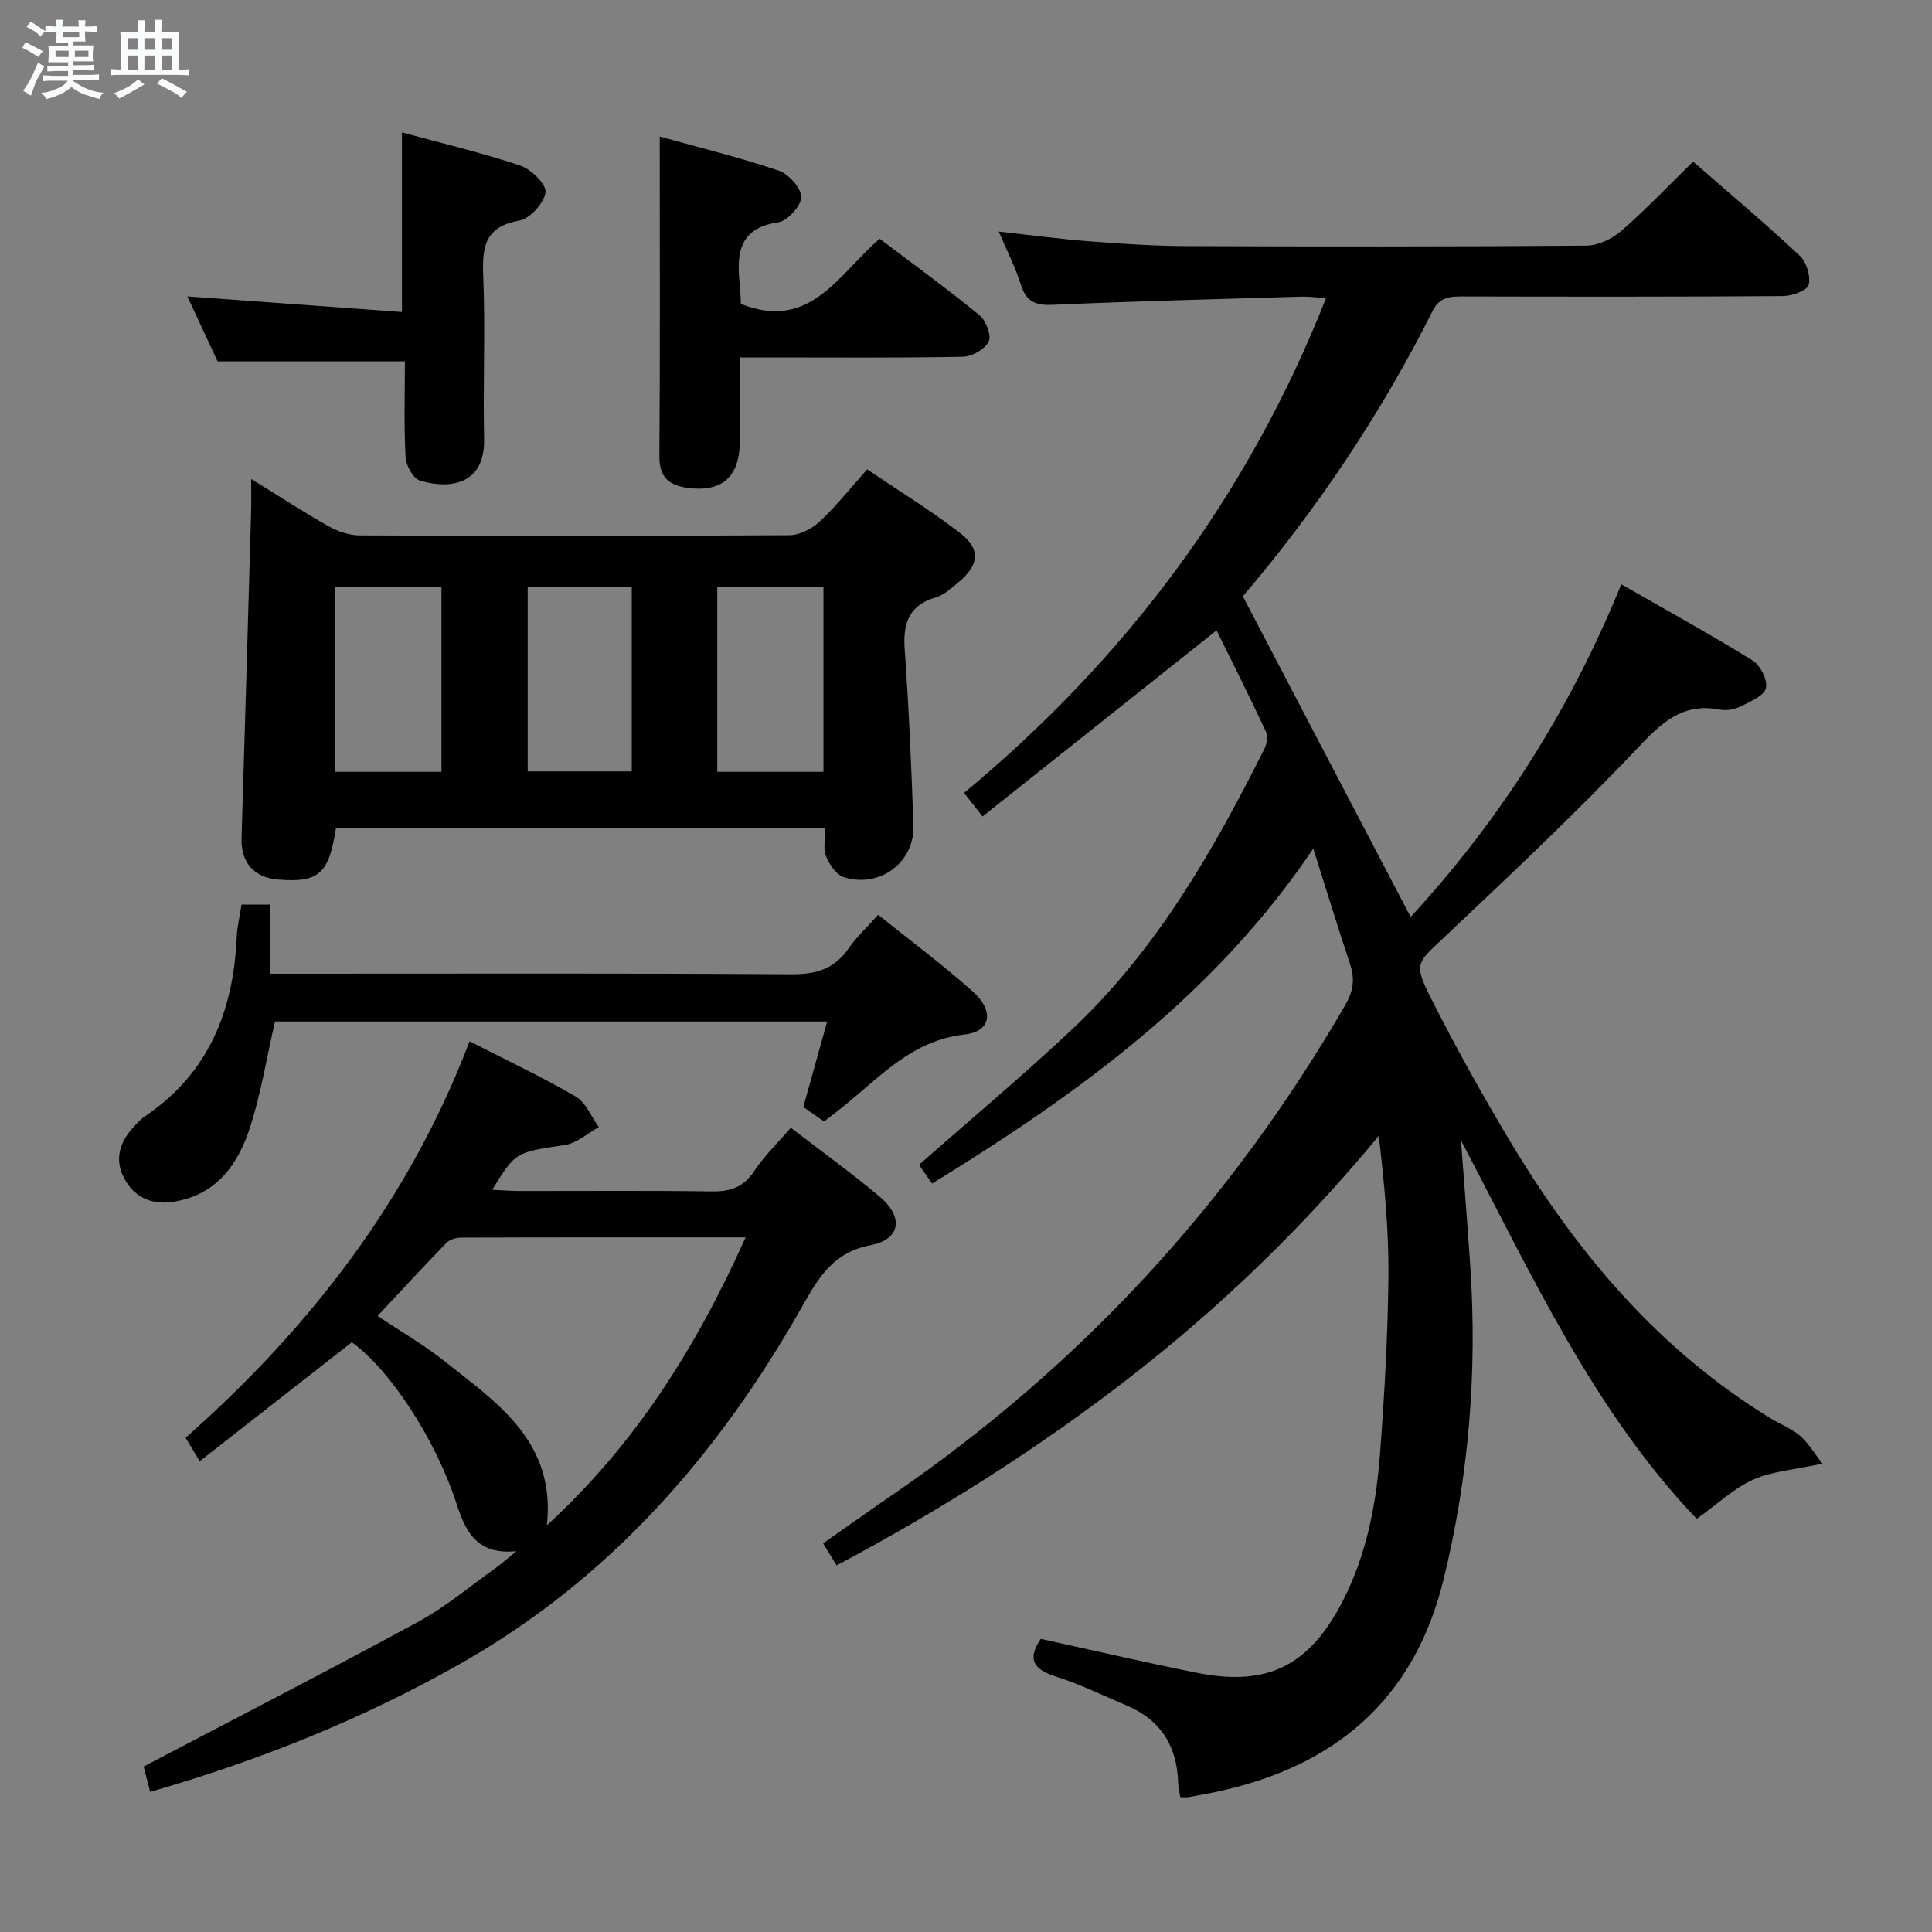 <svg enable-background="new 0 0 400 400" viewBox="0 0 400 400" xmlns="http://www.w3.org/2000/svg"><rect x="0" y="0" width="400" height="400" fill="#808080" stroke="none"/><path d="m6.8 9.5c.6.3 1.3.7 2.1 1.1-.4.4-.7.8-.9 1.2-.7-.4-1.3-.8-1.8-1.1s-1.1-.6-1.6-.8c.2-.4.5-.8.7-1.2.4.2.8.5 1.5.8zm.9 6.9c-.3.6-.5 1.1-.7 1.7s-.4 1.1-.6 1.7c-.6-.4-1.1-.7-1.6-1 .7-1 1.2-1.8 1.5-2.4.3-.5.6-1.1.8-1.7.3-.6.5-1.2.8-1.8.3.3.8.6 1.3.8-.7 1.3-1.2 2.2-1.5 2.7zm.1-11c.4.3 1 .7 1.7 1.1-.5.2-.8.6-1.1 1.1-.5-.6-1-1-1.4-1.2s-.9-.6-1.5-.8c.2-.4.5-.7.9-1.1.5.3.9.6 1.4.9zm10.5 13.1c1 .4 2 .6 3.1.7-.4.4-.7.8-.8 1.3-.9-.2-1.9-.6-3-.9-1-.4-2-.9-2.8-1.6-.5.4-1.1.9-1.9 1.3s-1.9.9-3.3 1.2c-.1-.3-.5-.8-1.1-1.3 1 0 2.1-.3 3.2-.8 1.2-.5 1.9-1 2.3-1.7h-3.2c-.4 0-1 0-2 .1v-1.2c1 0 1.7.1 2 .1h3.3v-1h-2.3c-.2 0-.9 0-2 .1v-1.2c1.2 0 1.9.1 2 .1h2.3v-.8h-4.1c0-.7.1-1.2.1-1.6 0-.5 0-1.1-.1-1.8h4.1v-.7h-2.5c0-.6.1-1.1.1-1.6v-.6h-.5c-.4 0-1 0-1.8.1v-1.3c1.2 0 1.9.1 2.1.1h.2c0-.3 0-.8-.1-1.4h1.4c0 .6-.1 1-.1 1.4h3.4c0-.4 0-.8-.1-1.3h1.5c0 .4-.1.9-.1 1.3.7 0 1.5 0 2.5-.1v1.2c-1 0-1.8-.1-2.5-.1v.6c0 .3 0 .8.1 1.5h-2.5v.8h4.1c0 .7-.1 1.3-.1 1.8s0 1 .1 1.5h-4.1v.8h1.4c.8 0 1.8 0 2.9-.1v1.2c-1 0-1.9-.1-2.8-.1h-1.5v1h3.2c.3 0 1 0 2.1-.1v1.2c-1.1 0-1.8-.1-2.1-.1h-3.4l-.1.1c1.4 1 2.4 1.5 3.4 1.9zm-4.1-6.7v-1.3h-2.7v1.3zm2.2-4.1v-1.1h-3.4v1.1zm1.9 4.1v-1.3h-2.8v1.3z" fill="#fafbfc"/><path d="m37 6.7v2.3 5.4c1 0 1.8 0 2.2-.1v1.3c-.6 0-1.5-.1-2.5-.1h-11.9c-.7 0-1.3 0-1.8.1v-1.3c.5 0 1.1.1 2 .1v-5.2c0-1 0-1.8-.1-2.5h3.7c0-1.3 0-2.1-.1-2.5h1.5c0 .4-.1 1.3-.1 2.5h2.2c0-1.2 0-2.1-.1-2.6h1.5c0 .4-.1 1.3-.1 2.6zm-12.3 13.7c-.3-.4-.7-.8-1.1-1.1 1.1-.4 2.1-.9 2.9-1.3.8-.5 1.5-1 2.1-1.6.4.4.9.8 1.3 1.1-2.5 1.4-4.2 2.4-5.2 2.9zm3.9-10.1v-2.4h-2.2v2.4zm0 4.1v-2.9h-2.2v2.9zm3.5-4.1v-2.4h-2.2v2.4zm0 4.1v-2.9h-2.2v2.9zm.4 2.9 1-1.1c.6.3 1.4.7 2.5 1.3s2 1.1 2.7 1.5c-.4.4-.8.8-1.1 1.3-.8-.8-2.5-1.7-5.1-3zm3.1-7v-2.4h-2.1v2.4zm0 4.1v-2.9h-2.1v2.9z" fill="#fafbfc"/><g fill="#000001"><path d="m271.9 175.69c-20.53 30.48-48.71 50.77-78.92 69.35-1.14-1.63-2.05-2.94-2.71-3.88 10.64-9.37 21.33-18.33 31.49-27.85 17.52-16.41 29.29-36.9 39.94-58.1.53-1.06.88-2.71.43-3.67-3.35-7.19-6.92-14.27-10.25-21.03-16.29 12.95-32.25 25.64-48.45 38.53-1.59-2.02-2.49-3.15-3.84-4.87 33.39-27.73 58.75-61.38 74.96-102.46-1.86-.11-3.59-.34-5.31-.29-17.12.51-34.25.94-51.37 1.69-3.58.16-5.44-.73-6.53-4.21-1.13-3.61-2.89-7.02-4.56-10.95 6.58.72 12.64 1.54 18.72 2.01 6.63.51 13.28.96 19.92.99 27.66.11 55.32.12 82.98-.09 2.46-.02 5.37-1.39 7.27-3.05 5.11-4.45 9.79-9.39 14.87-14.36 7.4 6.46 14.9 12.78 22.06 19.47 1.4 1.31 2.31 4.24 1.87 6.04-.29 1.17-3.41 2.32-5.27 2.34-22.16.16-44.32.13-66.49.08-2.62-.01-4.67.15-6.1 3-10.72 21.36-23.95 41.08-39.45 59.27-.2.24-.27.6.11-.28 11.83 22.6 23.27 44.48 34.79 66.48 18.05-19.57 32.82-42.38 43.61-68.88 9.23 5.29 18.34 10.3 27.17 15.76 1.61.99 3.16 4.06 2.78 5.72-.36 1.58-3.18 2.78-5.12 3.75-1.27.63-2.98 1-4.34.73-7.98-1.57-12.35 2.91-17.44 8.29-12.8 13.5-26.4 26.25-39.93 39.04-5.33 5.03-6.14 5.22-2.68 12.09 5.08 10.09 10.58 19.99 16.38 29.68 13.82 23.15 30.82 43.4 54.15 57.66 1.98 1.21 4.26 2.05 6 3.54 1.7 1.45 2.88 3.51 4.68 5.8-5.8 1.26-10.4 1.56-14.34 3.31-3.99 1.78-7.34 5.01-11.69 8.12-21.27-22.27-34.11-50.41-48.81-78.36.7 9.37 1.37 17.76 1.93 26.15 1.46 21.87-.32 43.47-5.54 64.78-6.14 25.07-22.72 38.88-47.37 44.02-1.79.37-3.58.71-5.38 1.02-.48.08-.99.01-1.74.01-.16-.97-.42-1.91-.45-2.84-.19-7.55-3.47-13.06-10.54-16.07-4.89-2.08-9.69-4.44-14.73-6.04-4.6-1.45-6.09-3.52-3.18-7.82 10.66 2.33 21.42 4.84 32.24 7.01 14.71 2.95 23.36-1.44 30.25-14.78 5.06-9.8 7.01-20.41 7.8-31.21.89-12.1 1.59-24.23 1.69-36.35.08-9.53-.88-19.08-1.99-28.82-15.46 18.7-32.58 35.29-51.52 49.99-18.97 14.73-39.2 27.48-60.74 38.95-.86-1.41-1.69-2.77-2.8-4.57 5.02-3.51 9.84-6.94 14.72-10.29 38.79-26.64 69.82-60.44 93.39-101.15 1.63-2.81 2.05-5.33 1.02-8.4-2.55-7.68-4.91-15.42-7.64-24z"/><path d="m52 99.17c5.9 3.63 10.87 6.89 16.04 9.79 1.92 1.08 4.3 1.88 6.47 1.89 29.64.12 59.29.14 88.93-.04 2.12-.01 4.65-1.33 6.26-2.83 3.39-3.15 6.29-6.83 9.84-10.8 6.53 4.42 13.17 8.48 19.28 13.21 4.32 3.34 3.87 6.7-.49 10.25-1.41 1.15-2.87 2.54-4.53 3.03-5.68 1.65-6.88 5.39-6.49 10.83.87 12.09 1.37 24.21 1.81 36.33.28 7.67-6.89 13.11-14.38 10.8-1.58-.49-3.04-2.66-3.73-4.39-.63-1.57-.13-3.59-.13-5.83-33.97 0-67.65 0-101.32 0-1.45 9.51-3.55 11.38-11.95 10.7-5.07-.41-7.76-3.6-7.6-8.58.7-22.43 1.33-44.87 1.97-67.31.07-1.98.02-3.97.02-7.05zm39.4 60.63c0-13.11 0-25.8 0-38.32-7.66 0-14.88 0-22.02 0v38.32zm79.09 0c0-13.14 0-25.71 0-38.34-7.55 0-14.76 0-21.99 0v38.34zm-39.69-38.34c-7.53 0-14.55 0-21.55 0v38.25h21.55c0-12.84 0-25.4 0-38.25z"/><path d="m31.09 370.99c-.63-2.47-1.16-4.49-1.35-5.25 19.38-10.17 38.26-19.87 56.91-30 5.66-3.08 10.68-7.34 15.96-11.1 1.19-.85 2.28-1.84 4.31-3.49-8.43.84-10.6-4.32-12.48-10.07-4.36-13.3-13.84-27.64-21.6-33.18-10.36 8.1-20.68 16.18-31.49 24.63-1.21-2-2-3.33-2.92-4.85 25.92-22.94 46.35-49.44 58.79-82.09 7.6 3.89 14.96 7.35 21.97 11.43 2.11 1.23 3.22 4.17 4.79 6.33-2.32 1.28-4.53 3.33-6.99 3.7-10.19 1.54-10.22 1.35-15.08 9.28 2.08.1 3.77.24 5.46.25 13.33.02 26.65-.11 39.98.09 3.85.06 6.58-.85 8.79-4.2 2.07-3.13 4.85-5.8 7.59-8.98 6.33 4.88 12.54 9.34 18.38 14.25 5.03 4.24 4.38 8.87-1.86 10.06-7.6 1.45-10.68 6.52-14 12.41-17.33 30.67-39.76 56.54-70.8 74.16-20.2 11.47-41.56 20.06-64.36 26.62zm123.28-114.81c-20.21 0-39.51-.02-58.8.05-1.06 0-2.43.36-3.12 1.08-4.8 4.93-9.46 10-14.27 15.14 4.98 3.34 9.62 6.01 13.76 9.3 10.95 8.69 23.17 16.69 21.29 34.04 18.41-16.87 30.92-36.84 41.14-59.61z"/><path d="m170.62 232.19c-1.54-1.08-2.89-2.01-4.3-3 1.64-5.87 3.23-11.56 4.94-17.7-38.63 0-76.64 0-114.33 0-1.69 7.4-2.86 14.61-5.03 21.51-2.42 7.72-6.72 14.16-15.62 15.76-4.61.83-8.32-.67-10.54-4.75-2.05-3.79-1.05-7.41 1.79-10.53.78-.86 1.58-1.76 2.53-2.4 13.14-8.88 18.28-21.81 18.95-37.07.09-2.14.62-4.26 1-6.73h5.9v14.31h6.43c33.8 0 67.6-.11 101.4.12 5.12.03 8.95-1.02 11.92-5.3 1.68-2.42 3.89-4.46 6.15-7.01 6.71 5.39 13.38 10.34 19.55 15.84 4.54 4.05 3.86 8.34-1.68 8.95-10.73 1.18-17.21 8.53-24.72 14.59-1.28 1.05-2.6 2.05-4.34 3.41z"/><path d="m136.59 28.27c8.09 2.25 16.46 4.3 24.61 7.05 2.06.7 4.69 3.6 4.68 5.48-.01 1.83-2.86 4.95-4.8 5.24-8.29 1.22-8.57 6.66-7.91 12.98.15 1.45.17 2.92.22 3.9 14.41 5.75 20.26-6.24 28.74-13.49 7.03 5.33 14.01 10.39 20.67 15.84 1.34 1.1 2.51 4.19 1.9 5.44-.79 1.59-3.45 3.12-5.34 3.15-13.34.26-26.67.14-40.01.14-1.82 0-3.63 0-6.18 0 0 6.05.04 11.82-.01 17.59-.07 7.18-3.74 10.37-10.8 9.42-3.74-.5-5.87-2.12-5.84-6.47.16-21.79.07-43.57.07-66.27z"/><path d="m83.22 27.41c8.3 2.26 16.53 4.2 24.51 6.88 2.24.75 5.43 3.87 5.21 5.52-.3 2.23-3.2 5.46-5.41 5.85-6.94 1.24-7.74 5.19-7.49 11.23.47 11.3-.06 22.64.19 33.95.21 9.31-6.77 10.59-13.25 8.68-1.4-.41-2.92-3.12-3.01-4.84-.35-6.62-.14-13.26-.14-19.86-12.87 0-25.39 0-38.78 0-1.76-3.79-3.97-8.54-6.26-13.45 15.1 1.1 29.73 2.16 44.43 3.23 0-12.9 0-24.61 0-37.19z"/></g></svg>